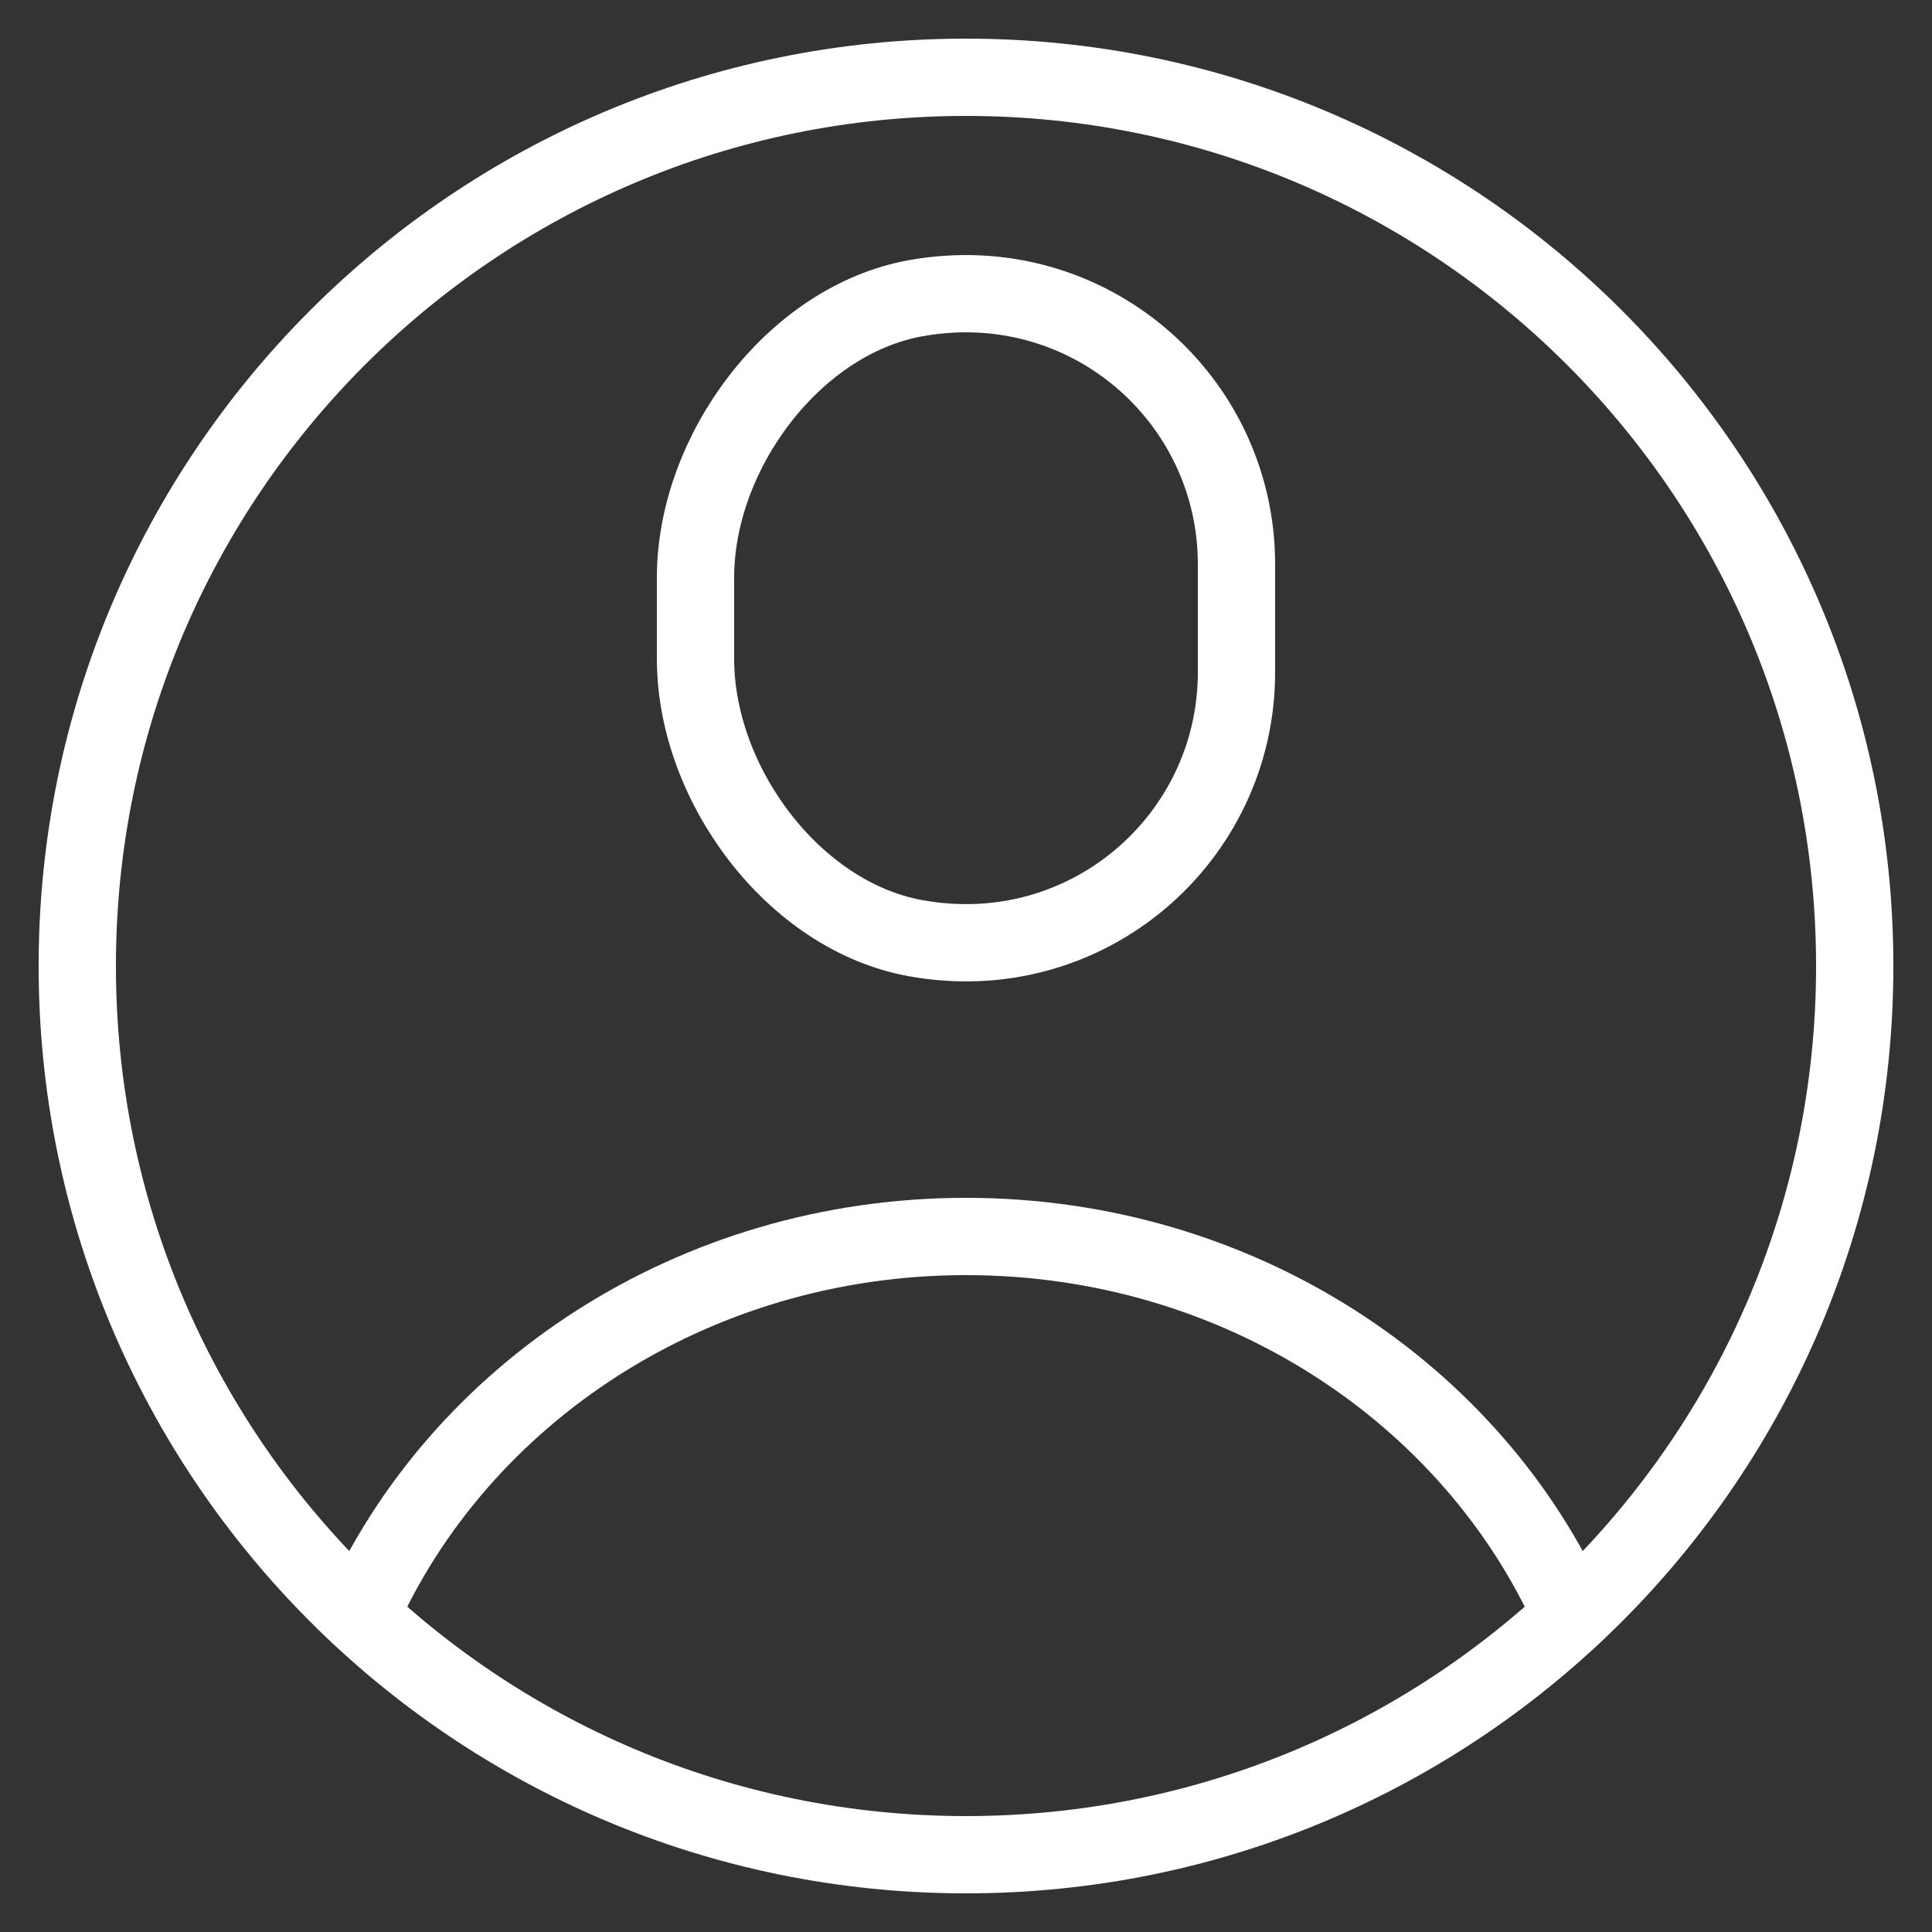 <svg height="25" viewBox="0 0 25 25" width="25" xmlns="http://www.w3.org/2000/svg"><rect x="0" y="0" width="25" height="25" fill="#333333" stroke="none"/><g fill="none" stroke="#fff" stroke-linecap="round" stroke-linejoin="round"><path d="m16 8.7c0 2.146-1.933 3.842-4.152 3.44-1.585-.286-2.848-2.002-2.848-3.612v-1.057c0-1.61 1.263-3.326 2.848-3.612 2.219-.399 4.152 1.294 4.152 3.441z"/><path d="m24 12.5c0 6.352-5.149 11.5-11.5 11.5s-11.5-5.148-11.5-11.5 5.149-11.5 11.5-11.5 11.5 5.148 11.5 11.5z"/><path d="m4.66 20.91c1.28-2.88 4.31-4.91 7.84-4.91s6.56 2.03 7.84 4.91"/></g></svg>
